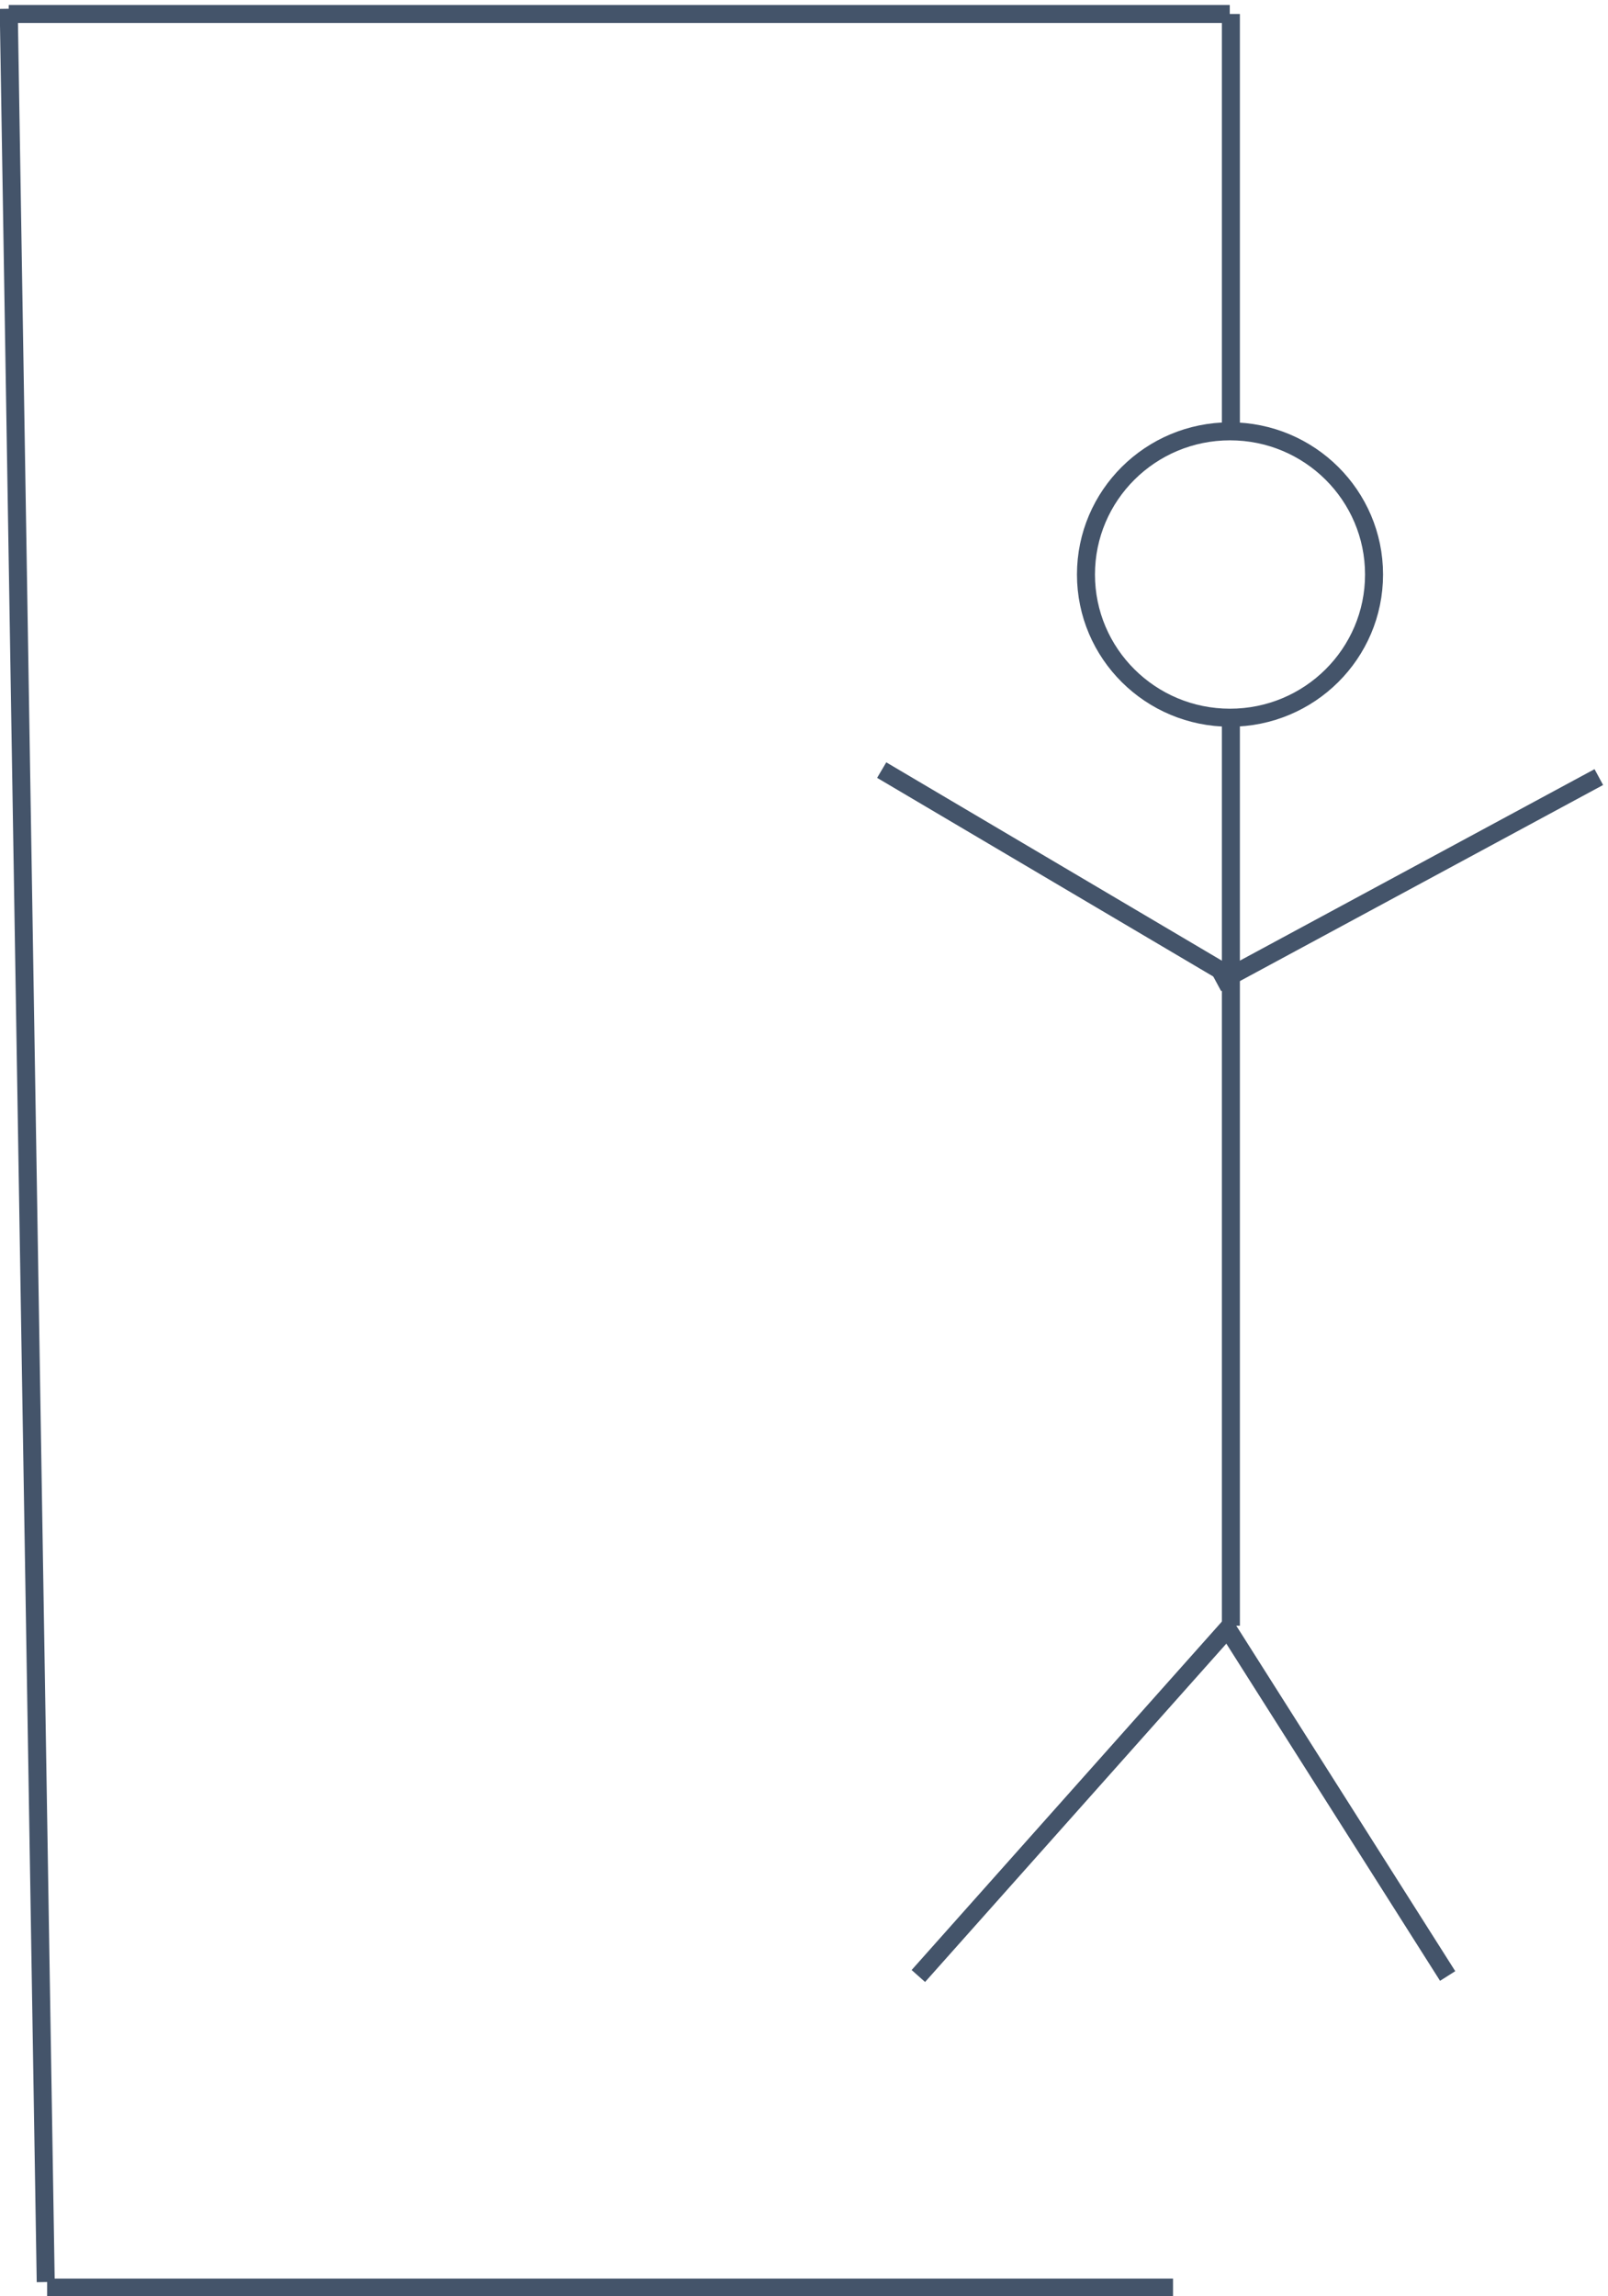 <svg width="921" height="1315" xmlns="http://www.w3.org/2000/svg" xmlns:xlink="http://www.w3.org/1999/xlink" overflow="hidden"><defs><clipPath id="clip0"><rect x="1257" y="307" width="921" height="1315"/></clipPath></defs><g clip-path="url(#clip0)" transform="translate(-1257 -307)"><path d="M1284 1617 1928.86 1617" stroke="#44546A" stroke-width="10.312" stroke-miterlimit="8" fill="none" fill-rule="evenodd"/><path d="M1283.19 1613.83 1262 312" stroke="#44546A" stroke-width="10.312" stroke-miterlimit="8" fill="none" fill-rule="evenodd"/><path d="M1262 315 1961.36 315" stroke="#44546A" stroke-width="10.312" stroke-miterlimit="8" fill="none" fill-rule="evenodd"/><path d="M1962 315 1962 551.147" stroke="#44546A" stroke-width="10.312" stroke-miterlimit="8" fill="none" fill-rule="evenodd"/><path d="M1879 636C1879 590.713 1915.94 554 1961.5 554 2007.06 554 2044 590.713 2044 636 2044 681.287 2007.06 718 1961.5 718 1915.94 718 1879 681.287 1879 636Z" stroke="#44546A" stroke-width="10.312" stroke-miterlimit="8" fill="none" fill-rule="evenodd"/><path d="M1962 718 1962 1237.98" stroke="#44546A" stroke-width="10.312" stroke-miterlimit="8" fill="none" fill-rule="evenodd"/><path d="M1961.82 866.073 1762 748" stroke="#44546A" stroke-width="10.312" stroke-miterlimit="8" fill="none" fill-rule="evenodd"/><path d="M0 0 218.74 118.073" stroke="#44546A" stroke-width="10.312" stroke-miterlimit="8" fill="none" fill-rule="evenodd" transform="matrix(1 0 0 -1 1954 870.073)"/><path d="M0 0 178.623 200.574" stroke="#44546A" stroke-width="10.312" stroke-miterlimit="8" fill="none" fill-rule="evenodd" transform="matrix(-1 0 0 1 1961.62 1238)"/><path d="M1959 1238 2086.16 1438.57" stroke="#44546A" stroke-width="10.312" stroke-miterlimit="8" fill="none" fill-rule="evenodd"/></g></svg>